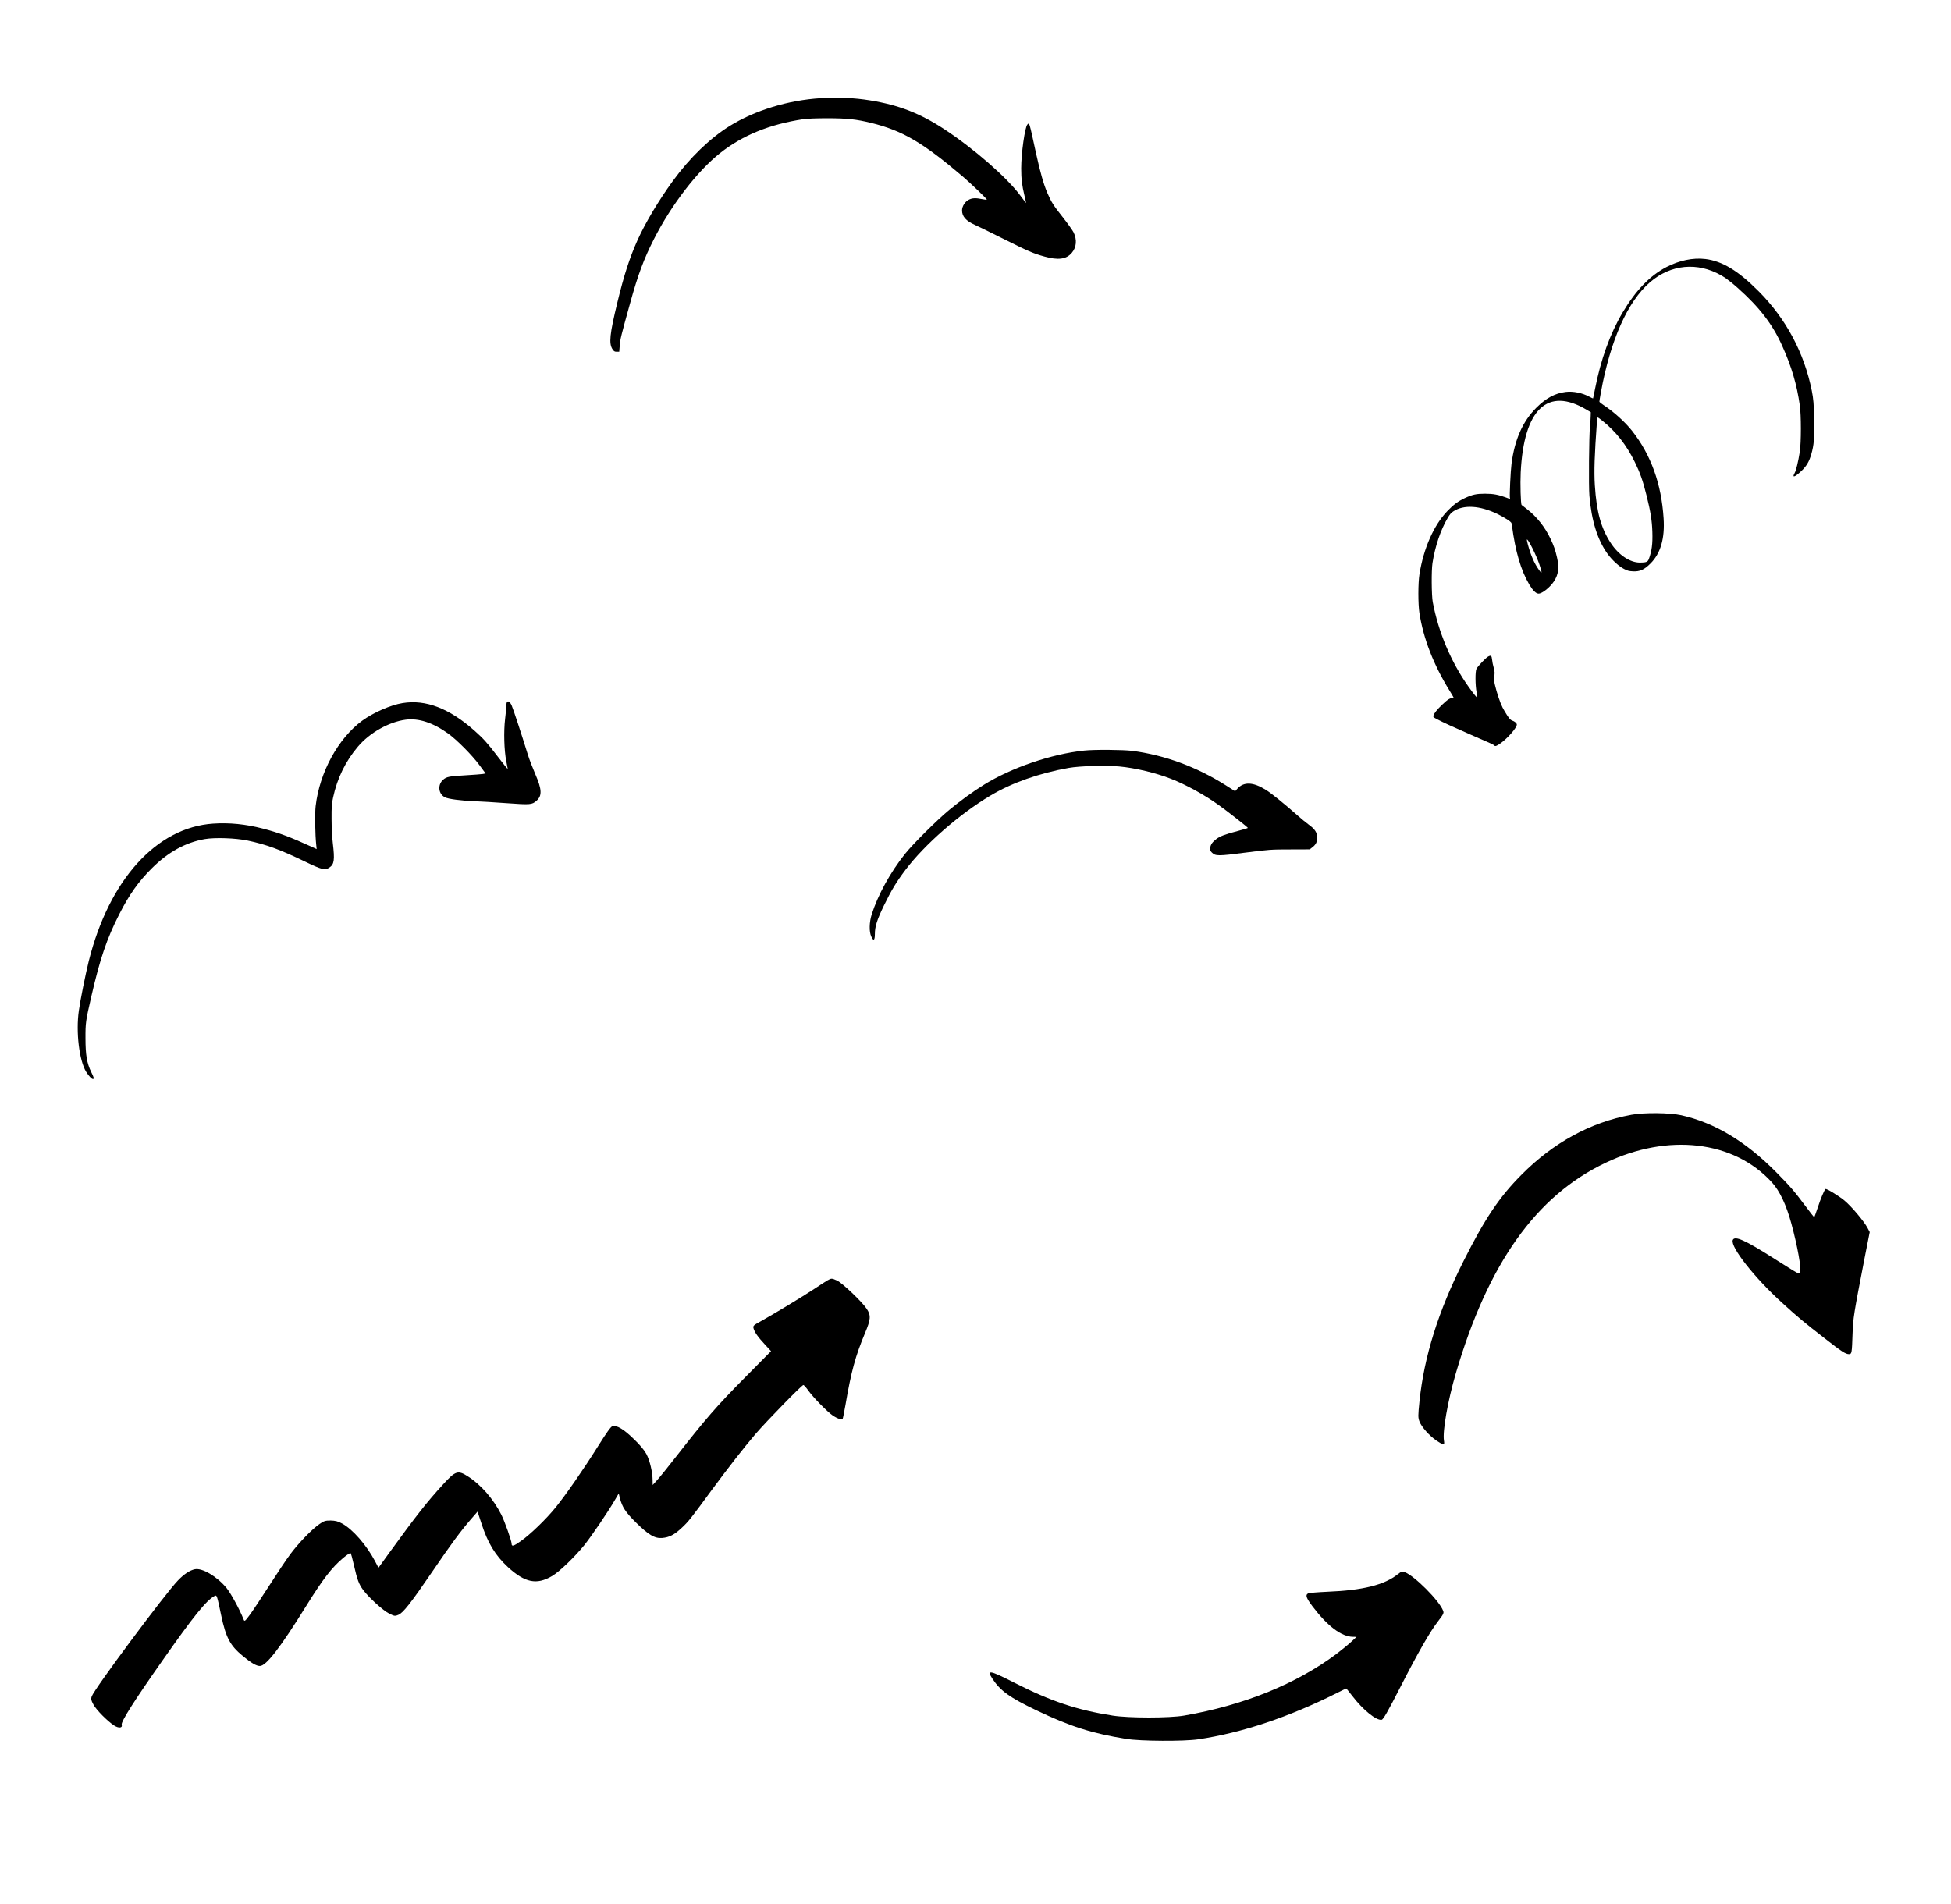 <?xml version="1.0" encoding="utf-8"?>
<!-- Generator: Adobe Illustrator 16.0.3, SVG Export Plug-In . SVG Version: 6.00 Build 0)  -->
<!DOCTYPE svg PUBLIC "-//W3C//DTD SVG 1.1//EN" "http://www.w3.org/Graphics/SVG/1.1/DTD/svg11.dtd">
<svg version="1.1" id="Capa_1" xmlns="http://www.w3.org/2000/svg" xmlns:xlink="http://www.w3.org/1999/xlink" x="0px" y="0px"
	 width="627px" height="612px" viewBox="-279.5 -241 627 612" enable-background="new -279.5 -241 627 612" xml:space="preserve">
<path d="M68.943,0.229C58.386,1.332,45.46,5.765,36.662,11.254c-3.472,2.158-7.507,5.09-11.12,8.07
	c-3.894,3.213-11.683,10.955-14.193,14.121C6.61,39.381,2.622,46.652,0.627,52.939c-0.774,2.486-0.845,5.489-0.141,7.014
	c0.727,1.619,1.173,1.338,1.173-0.703c0-2.463,0.704-4.645,2.909-9.195c2.393-4.927,3.988-7.578,6.944-11.495
	c6.123-8.116,17.454-18.039,27.331-23.88c6.897-4.105,15.695-7.202,25.102-8.867c3.566-0.634,11.848-0.868,16.234-0.469
	c5.161,0.469,11.777,2.064,16.587,3.941c4.855,1.9,10.791,5.161,15.272,8.375c2.885,2.041,9.478,7.225,9.501,7.436
	c0,0.07-1.454,0.516-3.236,0.985c-4.107,1.056-5.679,1.666-6.898,2.58c-1.268,0.985-1.807,1.736-1.971,2.792
	c-0.141,0.751-0.047,0.962,0.539,1.571c1.15,1.149,2.019,1.149,10.84,0c7.554-0.962,8.164-1.009,14.24-1.009l6.357-0.023
	l0.844-0.657c1.127-0.844,1.572-1.759,1.572-3.119c0-1.572-0.75-2.745-2.674-4.129c-0.893-0.657-2.487-1.947-3.52-2.885
	c-4.27-3.777-8.587-7.272-10.346-8.351c-4.082-2.533-7.085-2.651-9.15-0.329l-0.703,0.798l-2.933-1.876
	c-9.384-5.958-19.612-9.735-30.122-11.119C81.4-0.052,72.228-0.123,68.943,0.229z"/>
<path d="M-15.729-209.45c-10.466,0.633-21.238,3.94-29.31,8.959c-6.383,3.987-12.86,10.273-18.234,17.662
	c-4.552,6.262-8.823,13.416-11.311,18.928c-2.582,5.746-4.389,11.352-6.5,20.076c-2.487,10.25-2.792,13.275-1.549,15.105
	c0.422,0.633,0.657,0.773,1.314,0.773h0.821l0.165-1.994c0.141-1.97,0.352-2.885,3.332-13.604c2.511-9.123,4.436-14.283,7.674-20.64
	c5.562-10.93,13.892-21.789,21.237-27.606c7.251-5.746,15.911-9.264,26.729-10.906c1.338-0.188,4.201-0.305,7.861-0.305
	c6.336,0.023,9.082,0.305,13.987,1.501c10.066,2.486,16.52,6.262,29.427,17.239c2.558,2.181,7.744,7.153,7.744,7.435
	c0,0.07-0.657,0-1.455-0.164c-2.159-0.446-3.262-0.399-4.411,0.211c-1.197,0.633-2.113,2.111-2.113,3.401
	c0,1.947,1.268,3.377,4.107,4.644c0.773,0.328,4.787,2.299,8.917,4.362c8.284,4.151,9.81,4.808,13.446,5.817
	c4.412,1.242,7.018,0.891,8.777-1.15c1.549-1.806,1.76-4.244,0.586-6.637c-0.352-0.681-1.83-2.768-3.309-4.645
	c-3.145-3.964-3.849-5.066-5.115-8.021c-1.197-2.791-2.254-6.497-3.591-12.548c-2.3-10.602-2.159-10.085-2.815-9.429
	c-0.799,0.797-1.995,9.264-1.995,14.096c0,3.401,0.258,5.489,1.056,8.772c0.305,1.29,0.54,2.345,0.516,2.369
	c-0.022,0.023-0.844-1.032-1.807-2.345c-4.294-5.817-14.971-15.152-24.521-21.414c-7.791-5.09-14.598-7.74-23.866-9.241
	C-4.958-209.567-10.097-209.778-15.729-209.45z"/>
<path d="M268.5-157.764c5.466,0.66,10.578,3.741,17.189,10.381c8.795,8.833,14.621,19.75,17.078,31.987
	c0.515,2.598,0.661,4.241,0.749,9.347c0.124,5.774-0.072,8.159-0.925,11.057c-0.673,2.348-1.532,3.793-3.132,5.326
	c-2.135,2.046-3.154,2.37-2.207,0.697c0.483-0.874,1.136-3.596,1.656-6.838c0.449-2.905,0.463-11.776,0-14.909
	c-0.959-6.713-2.633-12.428-5.649-19.111c-3.08-6.911-7.3-12.399-14.299-18.628c-1.35-1.211-3.134-2.634-3.933-3.192
	c-7.425-4.93-16.029-4.827-22.97,0.323c-7.375,5.488-13.053,16.992-16.473,33.338c-0.425,2.046-1.084,5.737-1.084,6.074
	c0,0.125,0.571,0.609,1.284,1.072c3.22,2.083,7.033,5.524,9.258,8.356c6.038,7.696,9.382,16.97,10.095,28.049
	c0.427,6.499-0.961,11.289-4.203,14.533c-2.011,2.009-3.419,2.656-5.666,2.53c-1.297-0.072-1.672-0.16-2.845-0.763
	c-1.659-0.835-3.867-2.868-5.289-4.842c-3.244-4.504-5.167-10.652-5.84-18.678c-0.266-3.082-0.126-19.237,0.176-22.333
	c0.124-1.123,0.235-2.597,0.235-3.28l0.034-1.248l-1.334-0.784c-12.554-7.499-20.198-0.213-21.196,20.16
	c-0.176,3.633,0,10.19,0.301,10.44c0.074,0.052,0.837,0.638,1.674,1.299c3.116,2.385,5.86,5.826,7.606,9.567
	c1.087,2.281,1.55,3.617,2.099,6.053c0.734,3.241,0.462,5.377-0.96,7.586c-1.263,1.943-3.809,3.99-4.968,3.99
	c-0.837,0-1.834-0.984-2.994-2.92c-2.706-4.594-4.466-10.63-5.573-18.987c-0.126-0.961-0.142-0.982-1.374-1.834
	c-0.697-0.483-2.135-1.298-3.206-1.819c-5.736-2.782-10.917-3.096-14.263-0.873c-0.733,0.483-1.123,0.946-1.782,2.069
	c-2.319,3.933-4.079,9.192-4.915,14.569c-0.36,2.371-0.302,10.33,0.087,12.466c1.798,9.655,5.877,19.323,11.468,27.196
	c1.496,2.123,2.744,3.668,2.832,3.567c0.05-0.052-0.052-0.837-0.212-1.747c-0.427-2.281-0.463-6.588-0.052-7.461
	c0.372-0.821,2.972-3.565,3.779-4.005c0.907-0.485,1.121-0.3,1.26,1.011c0.052,0.625,0.266,1.695,0.462,2.371
	c0.411,1.408,0.449,2.223,0.162,3.03c-0.176,0.462-0.124,0.909,0.287,2.692c0.572,2.473,1.656,5.715,2.443,7.263
	c0.286,0.587,0.983,1.747,1.496,2.545c0.747,1.139,1.107,1.498,1.586,1.658c0.857,0.287,1.51,0.858,1.51,1.32
	c0,0.999-2.97,4.404-5.237,6.001c-1.198,0.859-1.762,1.049-1.975,0.713c-0.124-0.236-1.197-0.713-7.409-3.405
	c-5.614-2.443-9.098-4.027-11.079-5.091c-1.123-0.588-1.211-0.676-1.107-1.107c0.176-0.713,1.173-1.96,2.831-3.544
	c1.783-1.726,2.76-2.297,3.471-2.047c0.463,0.161,0.359-0.052-1.107-2.443c-5.167-8.371-8.407-16.706-9.691-24.953
	c-0.449-2.906-0.449-9.619,0.014-12.464c1.322-8.298,4.578-15.708,8.942-20.286c1.922-2.01,3.492-3.192,5.613-4.181
	c2.493-1.16,3.721-1.424,6.573-1.424c2.583,0,4.255,0.323,6.662,1.21c1.444,0.55,1.41,0.55,1.284,0.139
	c-0.176-0.514,0.212-8.708,0.513-10.991c1.035-7.835,3.596-13.609,7.998-18.003c3.08-3.067,5.966-4.615,9.384-5.055
	c2.457-0.301,5.379,0.301,7.762,1.6c0.551,0.286,1.034,0.513,1.05,0.484c0.036-0.015,0.302-1.335,0.608-2.883
	c1.885-9.669,4.865-17.938,8.908-24.754c4.276-7.16,8.745-11.804,14.108-14.606c4.042-2.098,8.546-3.045,12.428-2.568L268.5-157.764
	z M233.701-105.3c-0.763,10.44-0.945,15.759-0.661,20.271c0.551,8.599,1.997,13.822,5.151,18.613
	c2.509,3.808,6.14,6.236,9.346,6.236c1.975,0,2.51-0.212,2.848-1.122c0.961-2.599,1.263-4.865,1.137-8.746
	c-0.11-3.596-0.57-6.537-1.886-11.776c-1.174-4.718-2.067-7.249-3.755-10.689c-2.709-5.524-6.092-9.816-10.456-13.286
	c-0.733-0.588-1.385-1.049-1.459-1.049C233.877-106.848,233.767-106.15,233.701-105.3z M211.506-66.026
	c0.926,3.47,2.085,6.112,3.545,8.159c1.071,1.533,1.122,1.136,0.198-1.636c-0.999-3.009-3.705-8.424-4.043-8.086
	c-0.052,0.052,0.09,0.749,0.3,1.57V-66.026z"/>
<path d="M-116.664-15.15c-0.071,0.211-0.141,0.774-0.141,1.267s-0.164,2.3-0.377,4.036c-0.469,3.966-0.305,9.997,0.377,13.446
	c0.258,1.291,0.469,2.394,0.469,2.464c-0.023,0.188-1.01-1.032-3.332-4.06c-3.096-4.083-4.504-5.655-7.319-8.143
	c-8.142-7.204-15.671-10.114-23.132-8.894c-3.824,0.61-9.431,3.074-12.997,5.679c-7.741,5.702-13.677,16.59-14.944,27.432
	c-0.281,2.347-0.164,9.269,0.188,12.46l0.141,1.36l-1.383-0.633c-7.133-3.262-10.769-4.623-15.93-5.96
	c-5.513-1.432-10.745-1.948-15.953-1.596c-18.205,1.22-33.431,18.045-39.976,44.186c-1.056,4.271-2.698,12.414-3.19,15.934
	c-0.985,6.875,0.117,16.051,2.369,19.688c0.798,1.268,1.736,2.277,2.135,2.277c0.469,0,0.375-0.446-0.54-2.277
	c-1.361-2.77-1.83-5.491-1.83-10.747c-0.023-5.045,0.07-5.608,1.877-13.493c2.792-12.132,4.95-18.514,8.985-26.445
	c3.191-6.289,6.17-10.489,10.44-14.737c5.279-5.256,10.862-8.33,17.056-9.41c3.261-0.563,9.854-0.329,13.724,0.469
	c6.076,1.291,10.393,2.863,18.604,6.829c5.185,2.511,6.288,2.792,7.624,1.9c1.643-1.056,1.83-2.417,1.174-7.932
	c-0.211-1.736-0.398-5.139-0.398-7.696c-0.023-3.919,0.047-4.905,0.492-6.946C-171.115,9.114-168.465,3.693-164.5-1
	c3.754-4.458,9.924-7.955,15.343-8.683c4.129-0.563,8.798,0.939,13.653,4.435c2.746,1.948,7.742,6.969,10.064,10.137l1.995,2.699
	l-0.868,0.165c-0.47,0.07-2.98,0.281-5.537,0.422c-5.371,0.305-6.123,0.469-7.248,1.431c-1.854,1.643-1.525,4.646,0.656,5.679
	c1.126,0.54,4.926,1.033,9.196,1.22c1.946,0.07,6.663,0.352,10.487,0.634c7.742,0.563,8.211,0.516,9.688-0.774
	c1.83-1.619,1.735-3.637-0.399-8.565c-0.845-1.948-1.947-4.787-2.416-6.336c-2.041-6.594-4.668-14.596-5.185-15.746
	C-115.633-15.549-116.359-15.948-116.664-15.15z"/>
<path d="M244.682,117.318c-12.971,2.377-25.001,8.93-35.232,19.269c-7.076,7.103-11.736,14.045-18.584,27.673
	c-8.15,16.193-12.675,30.708-14.179,45.075c-0.483,4.753-0.483,5.276,0,6.552c0.685,1.799,3.29,4.7,5.546,6.19
	c2.282,1.53,2.578,1.504,2.309-0.095c-0.482-2.926,1.236-12.742,3.787-21.482c10.365-35.395,25.78-57.133,48.137-67.767
	c20.14-9.614,41.233-7.144,53.453,6.257c2.511,2.739,4.632,7.237,6.257,13.199c1.987,7.264,3.29,14.608,2.833,15.803
	c-0.255,0.658-0.026,0.779-8.217-4.403c-9.521-6.069-12.837-7.532-13.427-6.028c-0.82,2.188,7.008,12.15,15.869,20.18
	c5.117,4.66,7.037,6.258,13.629,11.373c5.545,4.338,6.781,5.116,7.855,5.116c0.887,0,0.939-0.362,1.141-6.526
	c0.203-5.25,0.297-5.895,3.949-24.772l1.57-7.948l-0.712-1.344c-1.168-2.188-5.21-6.969-7.425-8.794
	c-1.92-1.571-5.868-3.975-6.096-3.679c-0.431,0.456-1.599,3.223-2.445,5.867c-0.59,1.759-1.113,3.195-1.168,3.195
	c-0.053,0-1.368-1.664-2.873-3.679c-3.559-4.753-4.727-6.123-9.291-10.755c-9.815-9.937-19.792-15.938-30.547-18.355
	c-3.719-0.818-11.991-0.912-16.14-0.134V117.318z"/>
<path d="M-13.553,170.503c-0.549,0.322-2.47,1.571-4.336,2.807c-3.68,2.443-13.199,8.177-17.106,10.339
	c-2.376,1.303-2.538,1.463-2.351,2.242c0.297,1.209,1.397,2.807,3.681,5.25l1.96,2.121l-8.54,8.634
	c-8.701,8.769-12.647,13.293-21.711,24.935c-2.767,3.558-5.667,7.143-6.419,7.948l-1.369,1.504l-0.027-1.53
	c0-2.605-0.912-6.392-1.986-8.406c-0.686-1.275-2.082-2.967-4.109-4.887c-3.155-3.102-5.411-4.432-6.781-4.109
	c-0.523,0.135-1.854,1.988-4.699,6.525c-4.727,7.533-10.271,15.509-13.562,19.591c-3.062,3.786-8.149,8.7-11.211,10.849
	c-2.351,1.666-2.968,1.826-2.968,0.819c0-0.913-2.215-7.144-3.289-9.292c-2.538-5.021-6.553-9.653-10.688-12.285
	c-3.29-2.121-4.015-1.893-8.11,2.605c-5.022,5.478-8.674,10.109-17.335,22.061l-3.356,4.658l-1.168-2.215
	c-2.672-5.049-7.103-10.138-10.5-11.99c-1.37-0.752-2.188-0.94-3.719-0.98c-1.692,0-2.148,0.135-3.585,1.141
	c-2.444,1.692-6.58,5.963-9.318,9.614c-1.343,1.8-4.364,6.324-6.781,10.11c-2.417,3.746-5.183,7.949-6.163,9.292
	c-1.732,2.349-1.826,2.376-2.122,1.624c-1.235-3.154-4.042-8.311-5.438-10.043c-3.035-3.719-7.855-6.579-10.231-6.068
	c-1.598,0.322-3.491,1.57-5.438,3.611c-4.042,4.176-26.895,34.87-27.7,37.26c-0.295,0.819-0.202,1.209,0.55,2.605
	c0.94,1.732,4.404,5.25,6.62,6.713c1.504,0.98,2.806,0.846,2.471-0.229c-0.295-0.912,4.136-7.881,13.011-20.502
	c10.003-14.273,14.179-19.457,16.824-20.866c0.752-0.39,0.779-0.255,2.122,6.163c1.531,7.236,2.874,9.748,6.942,13.104
	c2.766,2.283,4.364,3.224,5.505,3.224c2.027,0,6.579-5.896,14.891-19.295c5.317-8.566,8.244-12.381,11.923-15.455
	c1.141-0.98,2.215-1.625,2.35-1.504s0.618,1.854,1.047,3.813c1.074,4.726,1.598,6.122,2.967,7.989
	c1.799,2.443,6.485,6.713,8.446,7.652c1.665,0.819,1.826,0.819,2.9,0.363c1.503-0.617,3.948-3.719,10.89-13.884
	c5.961-8.794,9.197-13.132,12.42-16.851l2.121-2.443l1.209,3.679c2.055,6.418,4.471,10.365,8.539,14.151
	c5.479,5.021,9.252,5.801,14.206,2.874c2.351-1.37,7.237-6.097,10.366-9.937c2.283-2.873,7.6-10.66,9.748-14.38l1.302-2.216
	l0.362,1.464c0.752,2.927,1.8,4.524,5.156,7.854c4.068,4.015,6.069,5.184,8.446,4.982c2.31-0.202,3.88-1.008,6.324-3.291
	c2.12-1.986,2.806-2.832,9.708-12.258c5.316-7.197,10.203-13.468,14.045-17.966c3.611-4.176,14.796-15.643,15.293-15.643
	c0.201,0,0.913,0.819,1.625,1.826c1.598,2.216,5.961,6.687,7.787,7.948c1.531,1.048,2.968,1.504,3.223,1.074
	c0.094-0.16,0.482-2.121,0.887-4.363c1.853-10.822,3.195-15.777,6.323-23.242c1.826-4.337,1.921-5.64,0.524-7.721
	c-1.438-2.215-7.922-8.379-9.52-9.09c-1.732-0.779-1.826-0.779-3.035-0.094L-13.553,170.503z"/>
<path d="M169.754,264.932c-4.363,3.491-11.307,5.21-22.746,5.666c-3.033,0.135-5.8,0.363-6.096,0.523
	c-0.98,0.484-0.658,1.438,1.396,4.176c4.793,6.324,9.291,9.748,12.971,9.775l1.168,0.027l-1.691,1.57
	c-0.939,0.887-3.063,2.605-4.727,3.881c-12.877,9.654-29.795,16.528-48.996,19.845c-4.727,0.819-17.791,0.819-22.974,0
	c-11.467-1.799-19.792-4.592-31.486-10.526c-8.083-4.109-9.09-4.297-7.103-1.275c2.578,3.88,5.478,5.961,13.978,10.043
	c10.957,5.25,18.019,7.492,29.002,9.252c4.525,0.752,18.61,0.818,23.149,0.134c14.018-2.081,29.109-7.144,44.496-14.864
	c1.598-0.818,2.969-1.463,3.035-1.463c0.094,0,0.98,1.114,1.987,2.416c3.384,4.432,7.653,7.883,9.386,7.627
	c0.523-0.066,1.893-2.416,6.123-10.688c5.84-11.373,9.479-17.737,12.258-21.282c1.504-1.96,1.692-2.35,1.397-3.062
	c-1.235-3.289-9.292-11.346-12.421-12.447c-0.752-0.254-1.073-0.16-2.121,0.686L169.754,264.932z"/>
</svg>
